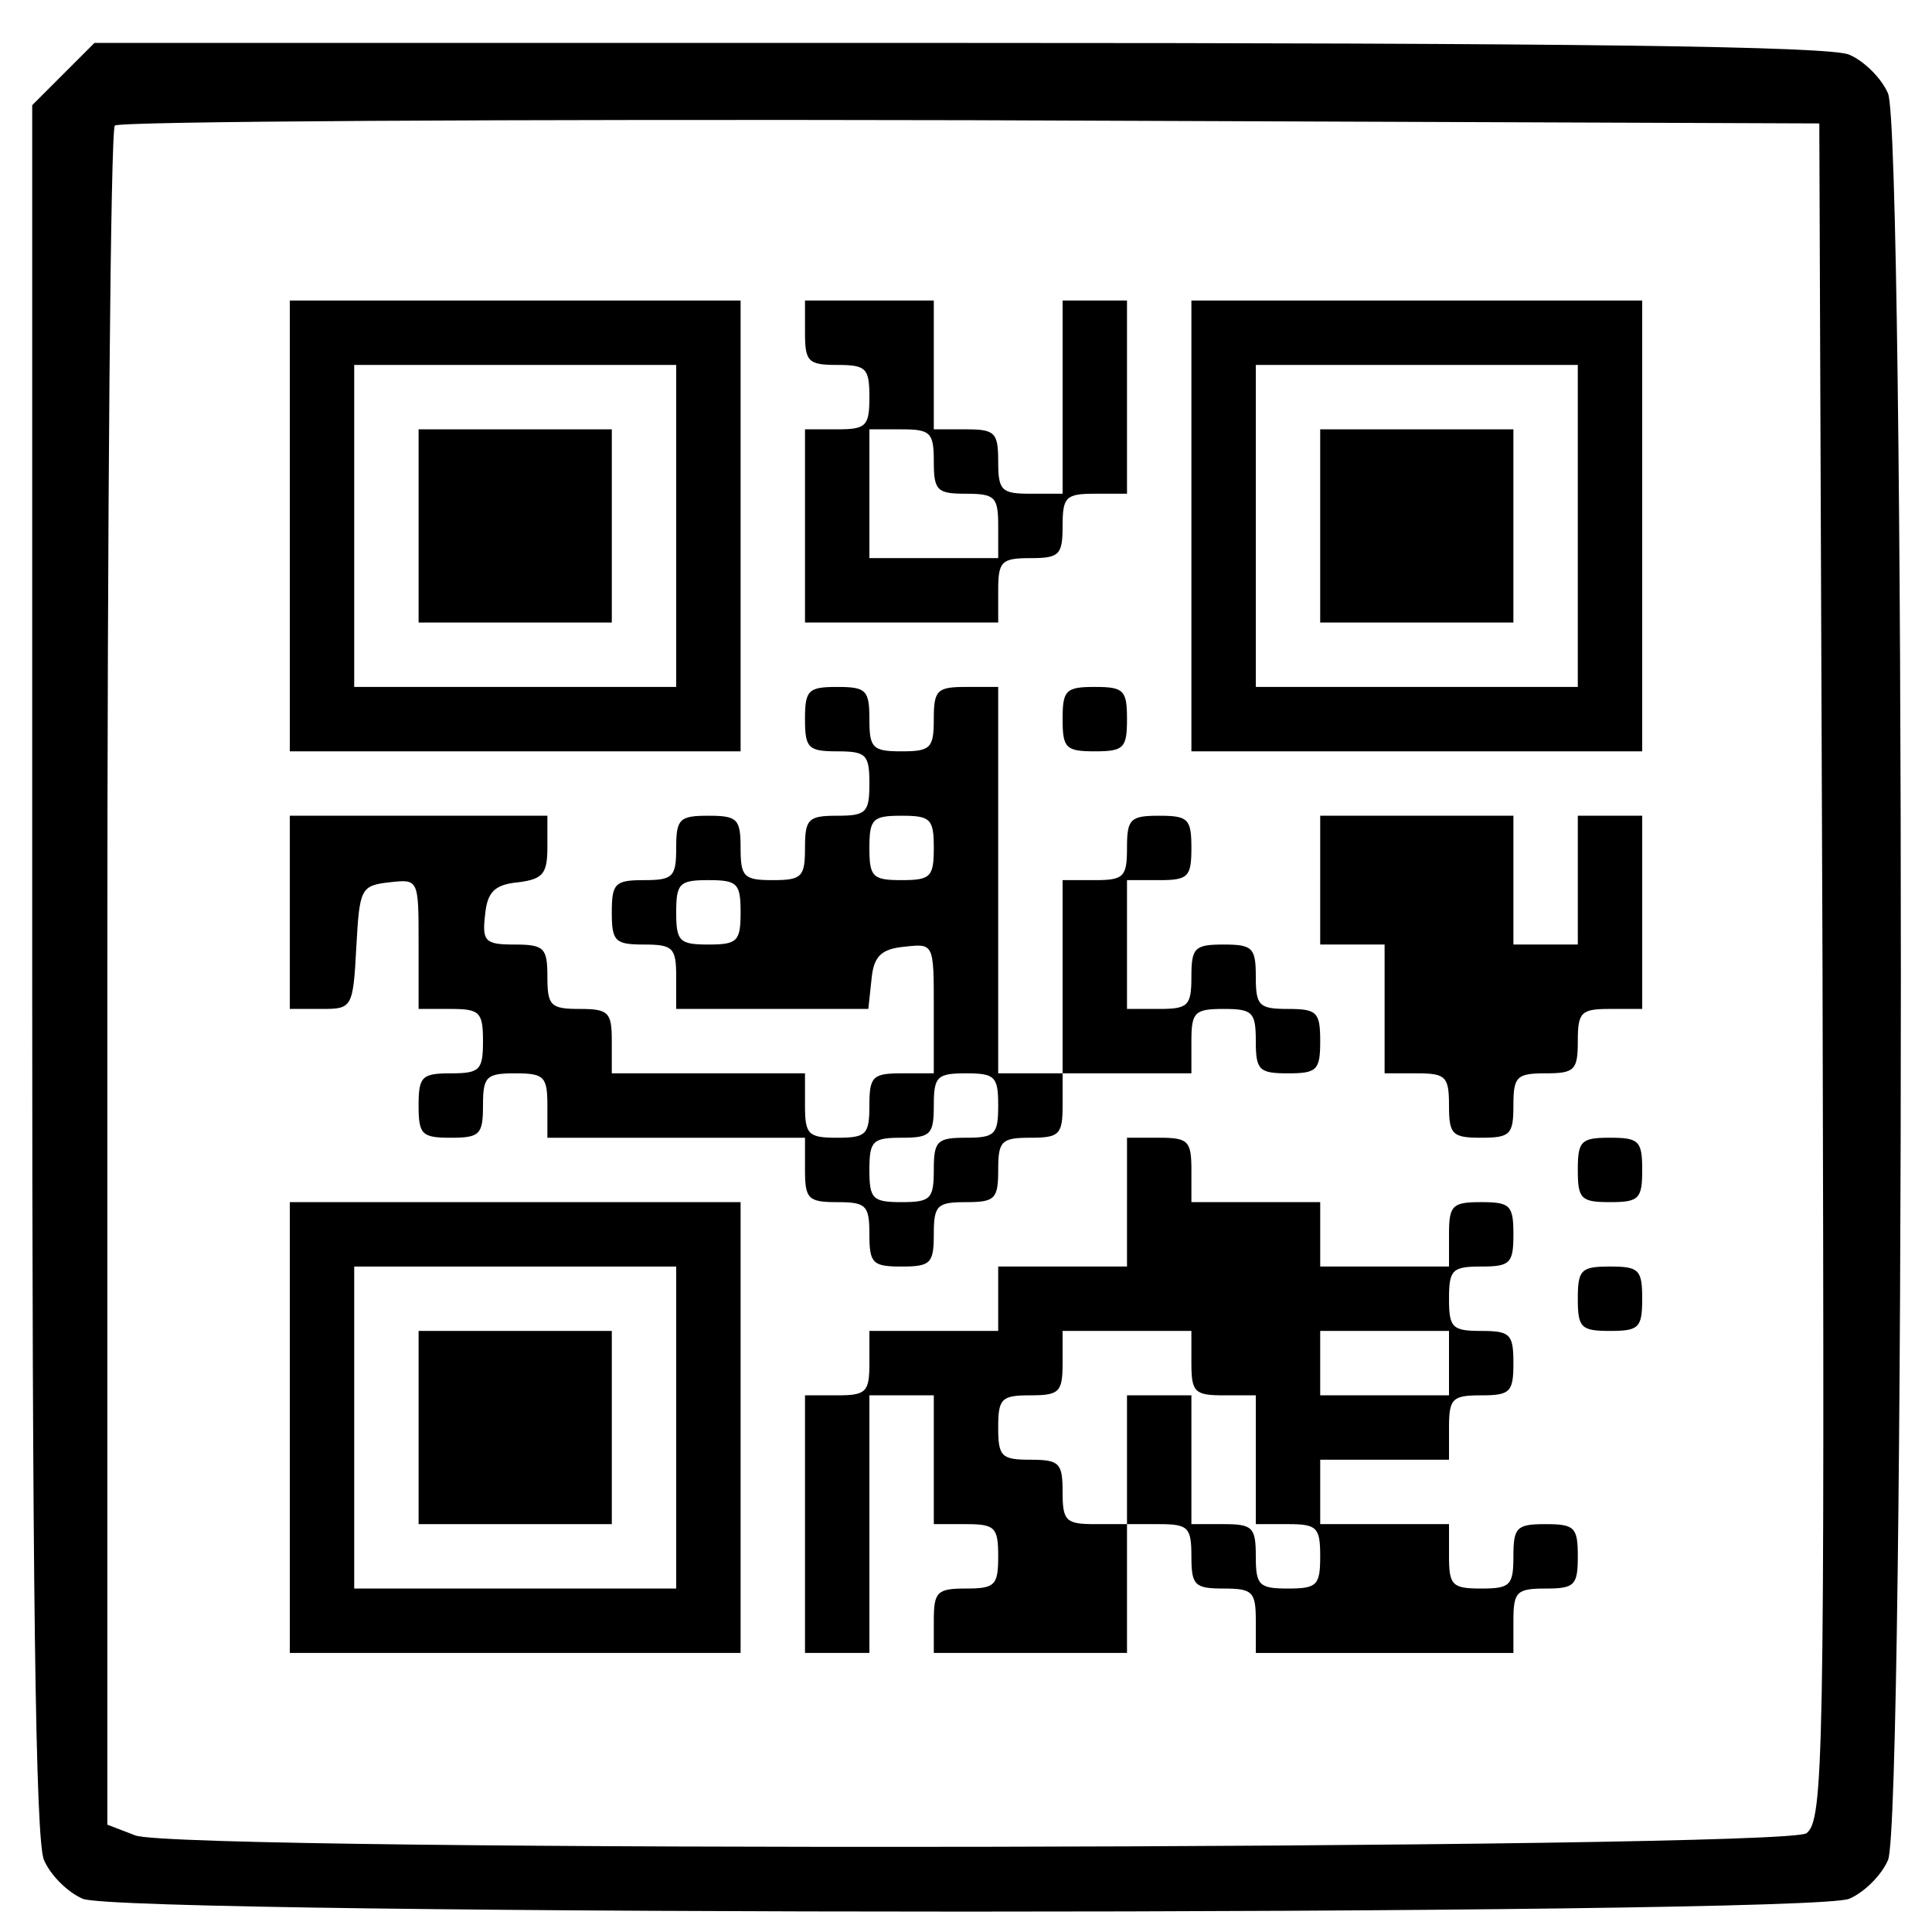 <?xml version="1.0" standalone="no"?>
<!DOCTYPE svg PUBLIC "-//W3C//DTD SVG 20010904//EN"
 "http://www.w3.org/TR/2001/REC-SVG-20010904/DTD/svg10.dtd">
<svg version="1.0" xmlns="http://www.w3.org/2000/svg"
 width="180pt" height="180pt" viewBox="0 0 180 180"
 preserveAspectRatio="xMidYMid meet">

<g transform="translate(0,180) scale(0.1,-0.1)"
fill="#000000" stroke="none">
<path d="M59 1731 l-29 -29 0 -806 c0 -569 3 -812 11 -829 6 -14 22 -30 36
-36 34 -16 1612 -16 1646 0 14 6 30 22 36 36 16 34 16 1612 0 1646 -6 14 -22
30 -36 36 -17 8 -260 11 -829 11 l-806 0 -29 -29z m1639 -836 c2 -734 1 -791
-15 -803 -21 -15 -1516 -18 -1557 -2 l-26 10 0 788 c0 434 3 792 7 795 3 4
362 6 797 5 l791 -3 3 -790z"/>
<path d="M270 1310 l0 -210 210 0 210 0 0 210 0 210 -210 0 -210 0 0 -210z
m360 0 l0 -150 -150 0 -150 0 0 150 0 150 150 0 150 0 0 -150z"/>
<path d="M390 1310 l0 -90 90 0 90 0 0 90 0 90 -90 0 -90 0 0 -90z"/>
<path d="M750 1490 c0 -27 3 -30 30 -30 27 0 30 -3 30 -30 0 -27 -3 -30 -30
-30 l-30 0 0 -90 0 -90 90 0 90 0 0 30 c0 27 3 30 30 30 27 0 30 3 30 30 0 27
3 30 30 30 l30 0 0 90 0 90 -30 0 -30 0 0 -90 0 -90 -30 0 c-27 0 -30 3 -30
30 0 27 -3 30 -30 30 l-30 0 0 60 0 60 -60 0 -60 0 0 -30z m120 -120 c0 -27 3
-30 30 -30 27 0 30 -3 30 -30 l0 -30 -60 0 -60 0 0 60 0 60 30 0 c27 0 30 -3
30 -30z"/>
<path d="M1110 1310 l0 -210 210 0 210 0 0 210 0 210 -210 0 -210 0 0 -210z
m360 0 l0 -150 -150 0 -150 0 0 150 0 150 150 0 150 0 0 -150z"/>
<path d="M1230 1310 l0 -90 90 0 90 0 0 90 0 90 -90 0 -90 0 0 -90z"/>
<path d="M750 1130 c0 -27 3 -30 30 -30 27 0 30 -3 30 -30 0 -27 -3 -30 -30
-30 -27 0 -30 -3 -30 -30 0 -27 -3 -30 -30 -30 -27 0 -30 3 -30 30 0 27 -3 30
-30 30 -27 0 -30 -3 -30 -30 0 -27 -3 -30 -30 -30 -27 0 -30 -3 -30 -30 0 -27
3 -30 30 -30 27 0 30 -3 30 -30 l0 -30 89 0 90 0 3 28 c2 21 9 28 31 30 27 3
27 3 27 -57 l0 -61 -30 0 c-27 0 -30 -3 -30 -30 0 -27 -3 -30 -30 -30 -27 0
-30 3 -30 30 l0 30 -90 0 -90 0 0 30 c0 27 -3 30 -30 30 -27 0 -30 3 -30 30 0
27 -3 30 -31 30 -27 0 -30 3 -27 28 2 21 9 28 31 30 23 3 27 8 27 33 l0 29
-120 0 -120 0 0 -90 0 -90 30 0 c28 0 29 1 32 58 3 54 4 57 31 60 27 3 27 3
27 -57 l0 -61 30 0 c27 0 30 -3 30 -30 0 -27 -3 -30 -30 -30 -27 0 -30 -3 -30
-30 0 -27 3 -30 30 -30 27 0 30 3 30 30 0 27 3 30 30 30 27 0 30 -3 30 -30 l0
-30 120 0 120 0 0 -30 c0 -27 3 -30 30 -30 27 0 30 -3 30 -30 0 -27 3 -30 30
-30 27 0 30 3 30 30 0 27 3 30 30 30 27 0 30 3 30 30 0 27 3 30 30 30 27 0 30
3 30 30 l0 30 60 0 60 0 0 30 c0 27 3 30 30 30 27 0 30 -3 30 -30 0 -27 3 -30
30 -30 27 0 30 3 30 30 0 27 -3 30 -30 30 -27 0 -30 3 -30 30 0 27 -3 30 -30
30 -27 0 -30 -3 -30 -30 0 -27 -3 -30 -30 -30 l-30 0 0 60 0 60 30 0 c27 0 30
3 30 30 0 27 -3 30 -30 30 -27 0 -30 -3 -30 -30 0 -27 -3 -30 -30 -30 l-30 0
0 -90 0 -90 -30 0 -30 0 0 180 0 180 -30 0 c-27 0 -30 -3 -30 -30 0 -27 -3
-30 -30 -30 -27 0 -30 3 -30 30 0 27 -3 30 -30 30 -27 0 -30 -3 -30 -30z m120
-120 c0 -27 -3 -30 -30 -30 -27 0 -30 3 -30 30 0 27 3 30 30 30 27 0 30 -3 30
-30z m-180 -60 c0 -27 -3 -30 -30 -30 -27 0 -30 3 -30 30 0 27 3 30 30 30 27
0 30 -3 30 -30z m240 -180 c0 -27 -3 -30 -30 -30 -27 0 -30 -3 -30 -30 0 -27
-3 -30 -30 -30 -27 0 -30 3 -30 30 0 27 3 30 30 30 27 0 30 3 30 30 0 27 3 30
30 30 27 0 30 -3 30 -30z"/>
<path d="M990 1130 c0 -27 3 -30 30 -30 27 0 30 3 30 30 0 27 -3 30 -30 30
-27 0 -30 -3 -30 -30z"/>
<path d="M1230 980 l0 -60 30 0 30 0 0 -60 0 -60 30 0 c27 0 30 -3 30 -30 0
-27 3 -30 30 -30 27 0 30 3 30 30 0 27 3 30 30 30 27 0 30 3 30 30 0 27 3 30
30 30 l30 0 0 90 0 90 -30 0 -30 0 0 -60 0 -60 -30 0 -30 0 0 60 0 60 -90 0
-90 0 0 -60z"/>
<path d="M1050 680 l0 -60 -60 0 -60 0 0 -30 0 -30 -60 0 -60 0 0 -30 c0 -27
-3 -30 -30 -30 l-30 0 0 -120 0 -120 30 0 30 0 0 120 0 120 30 0 30 0 0 -60 0
-60 30 0 c27 0 30 -3 30 -30 0 -27 -3 -30 -30 -30 -27 0 -30 -3 -30 -30 l0
-30 90 0 90 0 0 60 0 60 30 0 c27 0 30 -3 30 -30 0 -27 3 -30 30 -30 27 0 30
-3 30 -30 l0 -30 120 0 120 0 0 30 c0 27 3 30 30 30 27 0 30 3 30 30 0 27 -3
30 -30 30 -27 0 -30 -3 -30 -30 0 -27 -3 -30 -30 -30 -27 0 -30 3 -30 30 l0
30 -60 0 -60 0 0 30 0 30 60 0 60 0 0 30 c0 27 3 30 30 30 27 0 30 3 30 30 0
27 -3 30 -30 30 -27 0 -30 3 -30 30 0 27 3 30 30 30 27 0 30 3 30 30 0 27 -3
30 -30 30 -27 0 -30 -3 -30 -30 l0 -30 -60 0 -60 0 0 30 0 30 -60 0 -60 0 0
30 c0 27 -3 30 -30 30 l-30 0 0 -60z m60 -150 c0 -27 3 -30 30 -30 l30 0 0
-60 0 -60 30 0 c27 0 30 -3 30 -30 0 -27 -3 -30 -30 -30 -27 0 -30 3 -30 30 0
27 -3 30 -30 30 l-30 0 0 60 0 60 -30 0 -30 0 0 -60 0 -60 -30 0 c-27 0 -30 3
-30 30 0 27 -3 30 -30 30 -27 0 -30 3 -30 30 0 27 3 30 30 30 27 0 30 3 30 30
l0 30 60 0 60 0 0 -30z m240 0 l0 -30 -60 0 -60 0 0 30 0 30 60 0 60 0 0 -30z"/>
<path d="M1470 710 c0 -27 3 -30 30 -30 27 0 30 3 30 30 0 27 -3 30 -30 30
-27 0 -30 -3 -30 -30z"/>
<path d="M270 470 l0 -210 210 0 210 0 0 210 0 210 -210 0 -210 0 0 -210z
m360 0 l0 -150 -150 0 -150 0 0 150 0 150 150 0 150 0 0 -150z"/>
<path d="M390 470 l0 -90 90 0 90 0 0 90 0 90 -90 0 -90 0 0 -90z"/>
<path d="M1470 590 c0 -27 3 -30 30 -30 27 0 30 3 30 30 0 27 -3 30 -30 30
-27 0 -30 -3 -30 -30z"/>
</g>
</svg>
